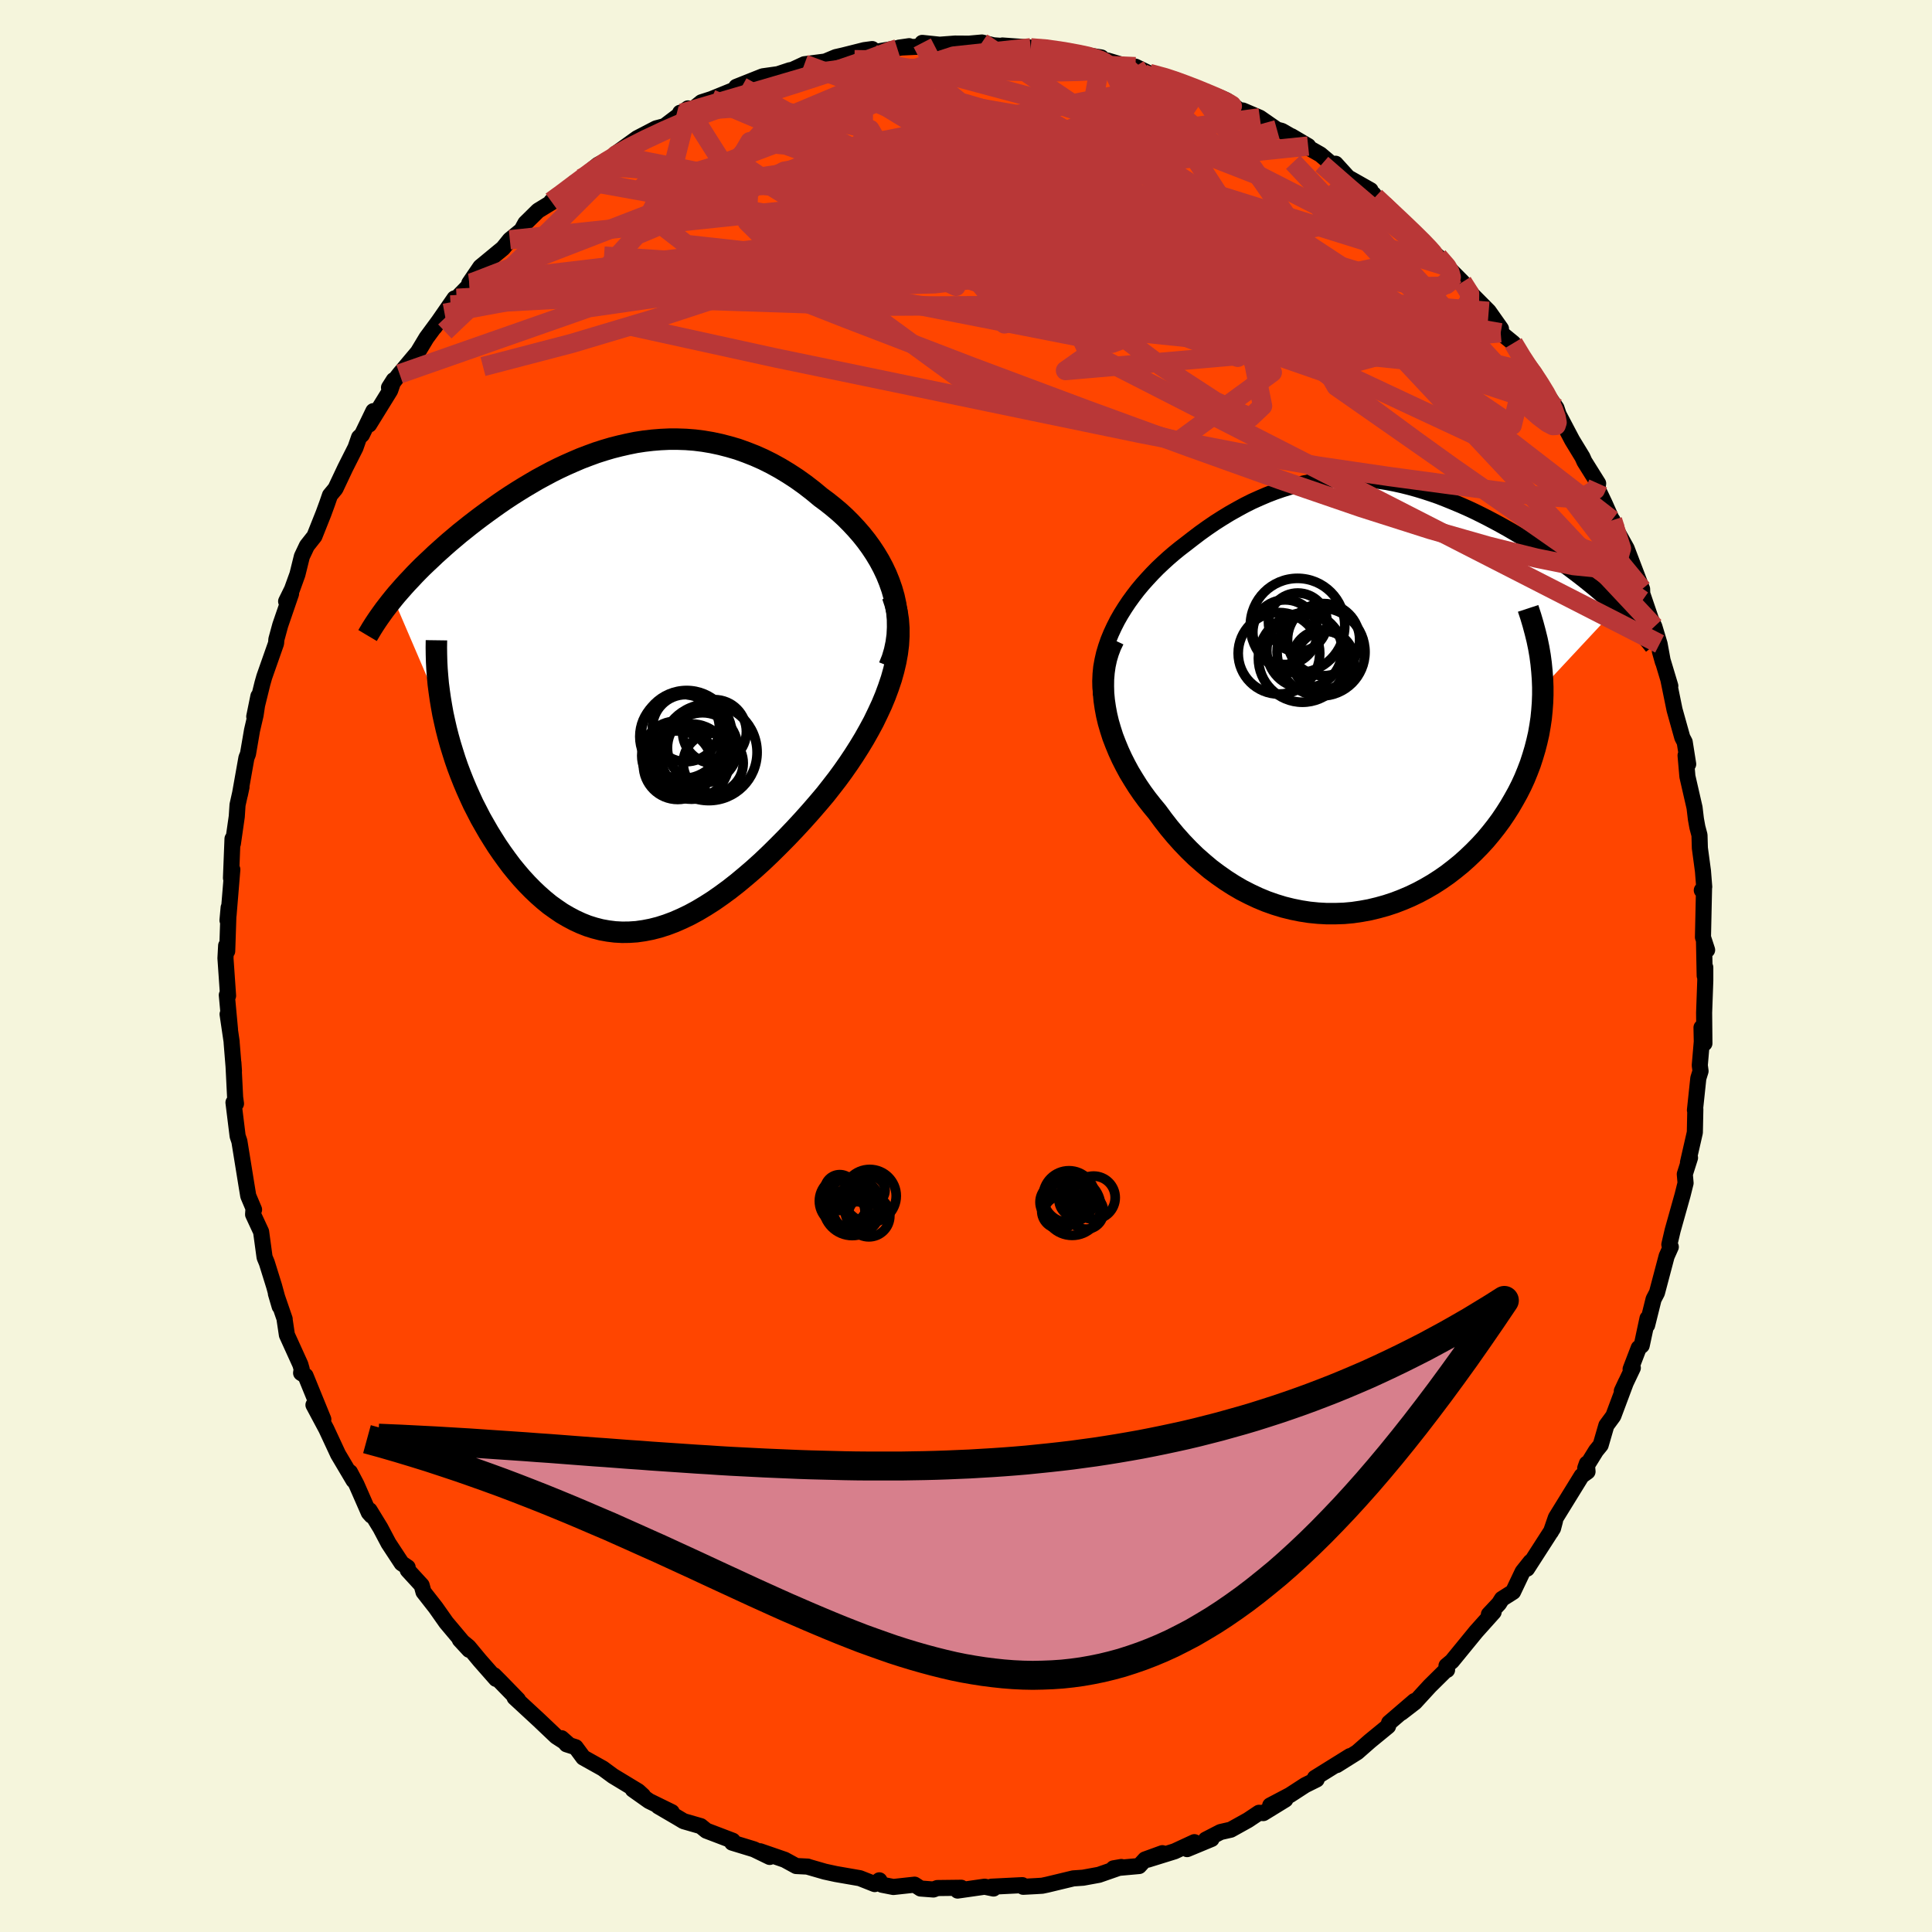 
  <svg viewBox="-100 -100 200 200" xmlns="http://www.w3.org/2000/svg" width="500" height="500" id="face-svg">
    <defs>
      <clipPath id="leftEyeClipPath">
        <polyline points="28.46,-10.45 28.19,-11.22 27.89,-11.96 27.54,-12.7 27.16,-13.41 26.74,-14.11 26.29,-14.79 25.81,-15.45 25.3,-16.09 24.76,-16.71 24.2,-17.31 23.62,-17.89 23.02,-18.44 22.39,-18.97 21.75,-19.48 21.1,-19.96 20.28,-20.64 19.45,-21.28 18.61,-21.88 17.75,-22.44 16.89,-22.96 16.02,-23.44 15.14,-23.88 14.26,-24.27 13.37,-24.62 12.48,-24.94 11.59,-25.2 10.7,-25.43 9.81,-25.62 8.92,-25.77 8.04,-25.88 7.15,-25.95 6.27,-25.98 5.4,-25.98 4.53,-25.94 3.67,-25.87 2.81,-25.77 1.96,-25.64 1.12,-25.47 0.29,-25.28 -0.54,-25.07 -1.35,-24.83 -2.16,-24.57 -2.95,-24.28 -3.74,-23.98 -4.51,-23.65 -5.28,-23.31 -6.03,-22.96 -6.77,-22.59 -7.5,-22.2 -8.22,-21.81 -8.92,-21.4 -9.61,-20.99 -10.29,-20.57 -10.95,-20.15 -11.6,-19.72 -12.24,-19.28 -12.86,-18.84 -13.47,-18.4 -14.07,-17.96 -14.65,-17.52 -15.22,-17.08 -15.77,-16.64 -16.31,-16.21 -16.83,-15.77 -17.34,-15.34 -17.83,-14.91 -18.31,-14.48 -18.79,-14.05 -19.24,-13.62 -19.69,-13.2 -20.13,-12.78 -20.55,-12.36 -20.96,-11.94 -21.35,-11.52 -21.74,-11.11 -22.11,-10.7 -22.47,-10.29 -22.82,-9.89 -23.15,-9.49 -18.02,2.47 -17.85,3.25 -17.67,4.04 -17.47,4.82 -17.25,5.61 -17.01,6.39 -16.76,7.18 -16.49,7.96 -16.2,8.73 -15.89,9.51 -15.57,10.27 -15.23,11.03 -14.88,11.79 -14.5,12.53 -14.12,13.27 -13.71,13.99 -13.29,14.72 -12.85,15.43 -12.4,16.14 -11.92,16.84 -11.43,17.52 -10.93,18.19 -10.4,18.84 -9.87,19.46 -9.31,20.07 -8.74,20.65 -8.16,21.2 -7.57,21.72 -6.96,22.22 -6.33,22.67 -5.7,23.1 -5.05,23.48 -4.39,23.83 -3.72,24.14 -3.04,24.41 -2.34,24.63 -1.64,24.81 -0.92,24.94 -0.2,25.03 0.54,25.07 1.28,25.06 2.03,25.01 2.8,24.9 3.57,24.75 4.35,24.55 5.13,24.3 5.93,24 6.73,23.65 7.54,23.26 8.35,22.82 9.17,22.33 10,21.8 10.83,21.22 11.66,20.61 12.5,19.95 13.34,19.25 14.19,18.52 15.04,17.75 15.88,16.95 16.73,16.11 17.58,15.25 18.42,14.37 19.26,13.46 20.09,12.53 20.91,11.58 21.56,10.81 22.18,10.02 22.8,9.22 23.4,8.4 23.98,7.57 24.54,6.73 25.08,5.88 25.6,5.02 26.09,4.15 26.56,3.28 26.99,2.39 27.4,1.51 27.77,0.62 28.1,-0.27 28.4,-1.16" />
      </clipPath>
      <clipPath id="rightEyeClipPath">
        <polyline points="-25.71,-7.18 -25.37,-7.85 -25,-8.5 -24.6,-9.14 -24.18,-9.77 -23.73,-10.39 -23.27,-10.99 -22.78,-11.58 -22.27,-12.15 -21.75,-12.71 -21.21,-13.26 -20.65,-13.79 -20.09,-14.3 -19.51,-14.8 -18.92,-15.28 -18.32,-15.74 -17.56,-16.33 -16.81,-16.9 -16.04,-17.45 -15.28,-17.97 -14.51,-18.46 -13.74,-18.93 -12.96,-19.37 -12.19,-19.79 -11.41,-20.18 -10.63,-20.53 -9.86,-20.86 -9.08,-21.16 -8.3,-21.43 -7.52,-21.67 -6.74,-21.88 -5.96,-22.06 -5.19,-22.21 -4.41,-22.33 -3.63,-22.42 -2.85,-22.48 -2.08,-22.52 -1.3,-22.53 -0.53,-22.51 0.25,-22.46 1.02,-22.39 1.79,-22.29 2.56,-22.17 3.33,-22.02 4.1,-21.85 4.86,-21.66 5.62,-21.45 6.38,-21.22 7.14,-20.97 7.89,-20.71 8.63,-20.42 9.37,-20.12 10.11,-19.81 10.84,-19.49 11.57,-19.15 12.28,-18.8 12.99,-18.44 13.69,-18.07 14.39,-17.69 15.07,-17.31 15.74,-16.92 16.4,-16.53 17.05,-16.13 17.69,-15.73 18.32,-15.33 18.93,-14.93 19.53,-14.52 20.12,-14.12 20.7,-13.71 21.27,-13.3 21.83,-12.88 22.37,-12.47 22.91,-12.05 23.43,-11.63 23.94,-11.22 24.44,-10.8 24.93,-10.38 25.4,-9.97 25.86,-9.56 26.31,-9.14 18.67,-0.95 18.67,-0.14 18.64,0.67 18.58,1.48 18.5,2.28 18.38,3.08 18.24,3.88 18.06,4.67 17.86,5.45 17.63,6.22 17.38,6.99 17.09,7.75 16.78,8.51 16.44,9.25 16.07,9.98 15.67,10.7 15.25,11.42 14.8,12.13 14.32,12.84 13.81,13.53 13.28,14.2 12.72,14.87 12.13,15.51 11.51,16.14 10.87,16.75 10.21,17.34 9.52,17.9 8.82,18.44 8.09,18.95 7.33,19.44 6.56,19.89 5.78,20.31 4.97,20.7 4.15,21.05 3.32,21.37 2.47,21.65 1.61,21.89 0.74,22.1 -0.14,22.26 -1.02,22.39 -1.91,22.47 -2.81,22.5 -3.7,22.5 -4.6,22.45 -5.5,22.36 -6.4,22.22 -7.29,22.04 -8.18,21.82 -9.06,21.55 -9.94,21.24 -10.81,20.88 -11.66,20.48 -12.5,20.05 -13.34,19.56 -14.15,19.04 -14.95,18.48 -15.74,17.89 -16.5,17.25 -17.25,16.59 -17.97,15.89 -18.67,15.16 -19.35,14.4 -20.01,13.61 -20.64,12.8 -21.25,11.97 -21.78,11.33 -22.3,10.67 -22.8,9.99 -23.27,9.3 -23.71,8.6 -24.14,7.89 -24.53,7.17 -24.9,6.44 -25.24,5.7 -25.55,4.95 -25.84,4.2 -26.08,3.45 -26.3,2.7 -26.48,1.94 -26.62,1.19" />
      </clipPath>
      <filter id="fuzzy">
        <feTurbulence id="turbulence" baseFrequency="0.05" numOctaves="3" type="noise" result="noise" />
        <feDisplacementMap in="SourceGraphic" in2="noise" scale="2" />
      </filter>
      <linearGradient id="rainbowGradient" x1="0%" y1="0%" x2="100%" y2="0%">
        <stop offset="0%" style="stop-color: rgb(145, 85, 61); stop-opacity: 1" />
        <stop offset="50%" style="stop-color: rgb(165, 42, 42); stop-opacity: 1" />
        <stop offset="100%" style="stop-color: rgb(167, 133, 106); stop-opacity: 1" />
      </linearGradient>
    </defs>
    <rect x="-100" y="-100" width="100%" height="100%" fill="rgb(245, 245, 220)" />
    <polyline id="faceContour" points="76.47,1.01 76.53,0.15 76.53,1.51 76.41,4.84 76.44,8.01 76.14,6.37 76.17,7.83 75.96,10.28 76.04,10.88 75.81,11.62 75.46,14.92 75.5,14.82 75.45,17.23 74.74,20.34 74.95,19.85 74.41,21.55 74.49,22.47 74.18,23.71 73.15,27.38 72.81,28.84 72.96,29.08 72.53,30.04 71.53,33.82 71.18,34.49 70.51,37.18 70.55,36.48 69.95,39.28 69.64,39.54 68.8,41.73 69.03,41.6 67.89,44 68.32,43.08 67.01,46.58 66.29,47.56 65.7,49.59 65.22,50.18 64.1,51.99 64.27,51.51 64.34,52.34 63.73,52.78 61.06,57.11 60.56,58.56 60.97,57.45 60.77,58.21 58.08,62.39 58.44,61.68 57.62,62.71 56.63,64.79 55.48,65.52 55.17,66.01 54.13,67.12 54.62,66.88 52.81,68.9 50.3,71.97 49.74,72.44 49.8,72.87 49.69,72.88 48.01,74.54 46.47,76.22 45.07,77.3 46.42,76.09 43.8,78.34 43.69,78.7 41.81,80.24 40.5,81.39 38.38,82.72 39.75,81.79 36.12,84.05 36.3,84.21 35.11,84.8 33.54,85.82 31.49,86.9 33.06,86.29 30.78,87.69 30.33,87.66 29.19,88.42 27.41,89.41 26.35,89.65 24.82,90.44 25.42,90.37 22.89,91.42 23.64,90.7 21.59,91.65 18.82,92.51 20.33,91.84 18.54,92.49 17.92,93.17 15.27,93.41 16.08,93.27 13.76,94.08 12.12,94.38 11.11,94.45 8.41,95.1 7.89,95.21 7.23,95.25 5.92,95.32 5.83,95.15 2.64,95.31 2.85,95.5 1.93,95.31 -0.87,95.71 -0.49,95.42 -2.97,95.45 -3.37,95.6 -4.7,95.5 -5.32,95.1 -7.52,95.34 -8.69,95.11 -8.97,94.65 -9.45,95.04 -10.99,94.43 -13.47,94 -14.62,93.75 -16.42,93.23 -16.38,93.23 -17.58,93.17 -18.77,92.52 -21.32,91.64 -20.32,92.23 -21.95,91.44 -24.21,90.75 -24.15,90.55 -26.88,89.51 -27.46,89.04 -29.23,88.53 -29.9,88.13 -31.85,86.99 -30.46,87.59 -32.81,86.44 -34.49,85.25 -33.44,85.88 -33.93,85.43 -36.54,83.85 -37.6,83.07 -39.62,81.94 -40.41,80.87 -41.35,80.57 -41.87,79.94 -41.12,80.6 -42.42,79.76 -44.21,78.06 -46.73,75.73 -46.38,75.95 -48.19,74.09 -48.86,73.42 -48.65,73.8 -50.33,71.89 -51.5,70.48 -52.4,69.74 -51.43,70.79 -53.81,67.96 -54.9,66.41 -56.16,64.8 -56.35,64.11 -57.79,62.54 -57.8,62.25 -58.42,61.83 -59.78,59.76 -60.62,58.17 -61.74,56.34 -61.54,56.9 -61.82,56.59 -63.1,53.67 -63.77,52.4 -63.4,53.25 -65,50.55 -66.22,47.93 -67.55,45.44 -66.53,46.93 -68.37,42.42 -68.83,42.13 -68.77,41.74 -68.91,41.25 -70.3,38.19 -70.53,36.65 -70.53,36.55 -71.44,33.91 -71.05,35.24 -71.62,33.15 -72.38,30.71 -72.61,30.16 -72.97,27.51 -73.8,25.72 -73.77,25.28 -73.7,25.22 -74.3,23.8 -74.48,22.71 -75.22,18.14 -75.4,17.61 -75.83,14.13 -75.57,14.25 -75.66,13.6 -75.84,10.01 -75.78,10.9 -76.02,7.93 -76.02,7.84 -76.44,4.99 -76.19,6.58 -76.52,3.01 -76.39,3.08 -76.66,-0.81 -76.59,-2.11 -76.48,-1.54 -76.33,-6.05 -76.45,-4.73 -76.34,-5.27 -75.95,-9.99 -76.09,-9.11 -75.93,-13.17 -75.89,-12.68 -75.49,-15.47 -75.41,-16.68 -75,-18.52 -75.17,-17.72 -74.49,-21.55 -74.33,-21.95 -73.91,-24.4 -73.54,-25.99 -73.25,-27.93 -73.68,-25.82 -72.83,-29.27 -72.64,-29.94 -71.42,-33.41 -71.39,-33.81 -70.99,-35.28 -69.87,-38.54 -70.38,-37.75 -69.77,-38.99 -69.21,-40.54 -68.75,-42.4 -68.23,-43.5 -67.45,-44.49 -66.51,-46.85 -66.13,-47.89 -65.84,-48.73 -65.27,-49.42 -64.26,-51.56 -63.2,-53.66 -62.83,-54.72 -62.53,-55 -61.35,-57.44 -61.79,-56.05 -59.61,-59.58 -59.24,-60.65 -59.73,-59.88 -58.64,-61.29 -56.74,-63.55 -55.85,-65.03 -53.98,-67.57 -55.02,-66.12 -52.95,-69.11 -53.36,-68.43 -52.73,-69.12 -51.18,-70.71 -51.42,-70.68 -50.27,-72.37 -47.93,-74.3 -47.22,-75.18 -46.01,-76.17 -45.61,-76.9 -44.3,-78.19 -42.86,-79.07 -42.93,-79.15 -41.84,-79.87 -40.55,-81.09 -39.71,-81.32 -39.85,-81.52 -38.1,-82.94 -36.26,-83.91 -37.02,-83.49 -36.11,-84.2 -34.04,-85.69 -32.08,-86.71 -31.21,-86.94 -28.78,-88.78 -29.42,-88.28 -29.59,-88.33 -28.53,-88.49 -27.39,-89.41 -26.36,-89.74 -23.21,-91.02 -23.78,-91.01 -21.04,-92.1 -18.83,-92.41 -19.77,-92.22 -18.2,-92.74 -18.02,-92.75 -16.73,-93.35 -14.57,-93.63 -13.47,-94.09 -12.72,-94.26 -10.53,-94.81 -9.71,-94.92 -9.83,-94.55 -5.88,-95.22 -6.92,-95.07 -4.8,-95.17 -4.53,-95.56 -2.72,-95.37 -1.13,-95.49 0.31,-95.48 1.65,-95.6 2.84,-95.31 4.57,-95.18 3.77,-95.29 5.31,-95.18 7.08,-95.05 6.7,-95.05 8.03,-95.09 10.69,-94.56 12.95,-94.22 14.01,-94.05 13.12,-94 14.7,-93.72 16.42,-93.21 17.54,-93.1 18.98,-92.4 21.17,-91.89 22.04,-91.4 21.64,-91.75 23.97,-90.78 25.11,-90.32 26.28,-89.92 26.99,-89.6 28.3,-88.59 28.66,-88.56 30.42,-87.81 32.19,-86.58 32.69,-86.45 35.42,-84.88 33.69,-85.9 35.17,-84.87 36.68,-84.01 38.91,-82.13 38.26,-83.05 39.55,-81.63 41.88,-80.31 41.39,-80.32 42.2,-79.89 42.37,-79.62 43.19,-78.84 46.37,-75.85 46.71,-75.65 47.78,-74.36 48.87,-73.44 50.62,-71.55 49.79,-72.41 51.39,-70.8 52.96,-68.79 52.42,-69.47 54.11,-67.77 55.38,-65.97 55.35,-65.55 56.66,-64.48 58.04,-62.18 57.67,-62.67 58.85,-61.35 59.75,-59.64 60.31,-58.93 61.12,-57.77 61.35,-57.09 62.75,-54.43 63.81,-52.69 64.02,-52.22 65.44,-49.95 65.37,-49.44 66.1,-47.91 66.87,-46.18 66.93,-46.15 67.38,-45.13 67.12,-45.5 68.39,-43.22 69.99,-39.02 70.03,-37.85 69.74,-39.32 70.9,-35.91 71.26,-35.13 71.8,-33.34 72.14,-31.48 71.83,-32.58 72.91,-28.99 72.73,-29.55 73.35,-26.52 74.15,-23.66 74.4,-23.18 74.76,-20.9 74.49,-21.8 74.68,-19.62 75.42,-16.39 75.56,-15.21 75.71,-14.38 75.93,-13.55 75.97,-12.21 76.29,-9.83 76.42,-8.19 76.17,-7.84 76.4,-8.03 76.29,-2.98 76.72,-1.66 76.4,-2.47 76.47,1.01 76.53,0.15" fill="rgb(255, 69, 0)" stroke="black" stroke-width="1.667" stroke-linejoin="round" filter="url(#fuzzy)" />
    <g transform="translate(41.04 -27.92)">
      <polyline id="rightCountour" points="-25.71,-7.18 -25.37,-7.85 -25,-8.5 -24.6,-9.14 -24.18,-9.77 -23.73,-10.39 -23.27,-10.99 -22.78,-11.58 -22.27,-12.15 -21.75,-12.71 -21.21,-13.26 -20.65,-13.79 -20.09,-14.3 -19.51,-14.8 -18.92,-15.28 -18.32,-15.74 -17.56,-16.33 -16.81,-16.9 -16.04,-17.45 -15.28,-17.97 -14.51,-18.46 -13.74,-18.93 -12.96,-19.37 -12.19,-19.79 -11.41,-20.18 -10.63,-20.53 -9.86,-20.86 -9.08,-21.16 -8.3,-21.43 -7.52,-21.67 -6.74,-21.88 -5.96,-22.06 -5.19,-22.21 -4.41,-22.33 -3.63,-22.42 -2.85,-22.48 -2.08,-22.52 -1.3,-22.53 -0.53,-22.51 0.25,-22.46 1.02,-22.39 1.79,-22.29 2.56,-22.17 3.33,-22.02 4.1,-21.85 4.86,-21.66 5.62,-21.45 6.38,-21.22 7.14,-20.97 7.89,-20.71 8.63,-20.42 9.37,-20.12 10.11,-19.81 10.84,-19.49 11.57,-19.15 12.28,-18.8 12.99,-18.44 13.69,-18.07 14.39,-17.69 15.07,-17.31 15.74,-16.92 16.4,-16.53 17.05,-16.13 17.69,-15.73 18.32,-15.33 18.93,-14.93 19.53,-14.52 20.12,-14.12 20.7,-13.71 21.27,-13.3 21.83,-12.88 22.37,-12.47 22.91,-12.05 23.43,-11.63 23.94,-11.22 24.44,-10.8 24.93,-10.38 25.4,-9.97 25.86,-9.56 26.31,-9.14 18.67,-0.95 18.67,-0.14 18.64,0.67 18.58,1.48 18.5,2.28 18.38,3.08 18.24,3.88 18.06,4.67 17.86,5.45 17.63,6.22 17.38,6.99 17.09,7.75 16.78,8.51 16.44,9.25 16.07,9.98 15.67,10.7 15.25,11.42 14.8,12.13 14.32,12.84 13.81,13.53 13.28,14.2 12.72,14.87 12.13,15.51 11.51,16.14 10.87,16.75 10.21,17.34 9.52,17.9 8.82,18.44 8.09,18.95 7.33,19.44 6.56,19.89 5.78,20.31 4.97,20.7 4.15,21.05 3.32,21.37 2.47,21.65 1.61,21.89 0.74,22.1 -0.14,22.26 -1.02,22.39 -1.91,22.47 -2.81,22.5 -3.7,22.5 -4.6,22.45 -5.5,22.36 -6.4,22.22 -7.29,22.04 -8.18,21.82 -9.06,21.55 -9.94,21.24 -10.81,20.88 -11.66,20.48 -12.5,20.05 -13.34,19.56 -14.15,19.04 -14.95,18.48 -15.74,17.89 -16.5,17.25 -17.25,16.59 -17.97,15.89 -18.67,15.16 -19.35,14.4 -20.01,13.61 -20.64,12.8 -21.25,11.97 -21.78,11.33 -22.3,10.67 -22.8,9.99 -23.27,9.3 -23.71,8.6 -24.14,7.89 -24.53,7.17 -24.9,6.44 -25.24,5.7 -25.55,4.95 -25.84,4.2 -26.08,3.45 -26.3,2.7 -26.48,1.94 -26.62,1.19" fill="white" stroke="white" stroke-width="0" stroke-linejoin="round" filter="url(#fuzzy)" />
    </g>
    <g transform="translate(-36.13 -28.56)">
      <polyline id="leftCountour" points="28.46,-10.45 28.19,-11.22 27.89,-11.96 27.54,-12.7 27.16,-13.41 26.74,-14.11 26.29,-14.79 25.81,-15.45 25.3,-16.09 24.76,-16.71 24.2,-17.31 23.62,-17.89 23.02,-18.44 22.39,-18.97 21.75,-19.48 21.1,-19.96 20.28,-20.64 19.45,-21.28 18.61,-21.88 17.75,-22.44 16.89,-22.96 16.02,-23.44 15.14,-23.88 14.26,-24.27 13.37,-24.62 12.48,-24.94 11.59,-25.2 10.7,-25.43 9.81,-25.62 8.92,-25.77 8.04,-25.88 7.15,-25.95 6.27,-25.98 5.4,-25.98 4.53,-25.94 3.67,-25.87 2.81,-25.77 1.96,-25.64 1.12,-25.47 0.29,-25.28 -0.54,-25.07 -1.35,-24.83 -2.16,-24.57 -2.95,-24.28 -3.74,-23.98 -4.51,-23.65 -5.28,-23.31 -6.03,-22.96 -6.77,-22.59 -7.5,-22.2 -8.22,-21.81 -8.92,-21.4 -9.61,-20.99 -10.29,-20.57 -10.95,-20.15 -11.6,-19.72 -12.24,-19.28 -12.86,-18.84 -13.47,-18.4 -14.07,-17.96 -14.65,-17.52 -15.22,-17.08 -15.77,-16.64 -16.31,-16.21 -16.83,-15.77 -17.34,-15.34 -17.83,-14.91 -18.31,-14.48 -18.79,-14.05 -19.24,-13.62 -19.69,-13.2 -20.13,-12.78 -20.55,-12.36 -20.96,-11.94 -21.35,-11.52 -21.74,-11.11 -22.11,-10.7 -22.47,-10.29 -22.82,-9.89 -23.15,-9.49 -18.02,2.47 -17.85,3.25 -17.67,4.04 -17.47,4.82 -17.25,5.61 -17.01,6.39 -16.76,7.18 -16.49,7.96 -16.2,8.73 -15.89,9.51 -15.57,10.27 -15.23,11.03 -14.88,11.79 -14.5,12.53 -14.12,13.27 -13.71,13.99 -13.29,14.72 -12.85,15.43 -12.4,16.14 -11.92,16.84 -11.43,17.52 -10.93,18.19 -10.4,18.84 -9.87,19.46 -9.31,20.07 -8.74,20.65 -8.16,21.2 -7.57,21.72 -6.96,22.22 -6.33,22.67 -5.7,23.1 -5.05,23.48 -4.39,23.83 -3.72,24.14 -3.04,24.41 -2.34,24.63 -1.64,24.81 -0.92,24.94 -0.2,25.03 0.54,25.07 1.28,25.06 2.03,25.01 2.8,24.9 3.57,24.75 4.35,24.55 5.13,24.3 5.93,24 6.73,23.65 7.54,23.26 8.35,22.82 9.17,22.33 10,21.8 10.83,21.22 11.66,20.61 12.5,19.95 13.34,19.25 14.19,18.52 15.04,17.75 15.88,16.95 16.73,16.11 17.58,15.25 18.42,14.37 19.26,13.46 20.09,12.53 20.91,11.58 21.56,10.81 22.18,10.02 22.8,9.22 23.4,8.4 23.98,7.57 24.54,6.73 25.08,5.88 25.6,5.02 26.09,4.15 26.56,3.28 26.99,2.39 27.4,1.51 27.77,0.62 28.1,-0.27 28.4,-1.16" fill="white" stroke="white" stroke-width="0" stroke-linejoin="round" filter="url(#fuzzy)" />
    </g>
    <g transform="translate(41.04 -27.92)">
      <polyline id="rightUpper" points="-27.05,-0.14 -27.12,-0.87 -27.14,-1.59 -27.11,-2.31 -27.04,-3.02 -26.91,-3.74 -26.75,-4.44 -26.54,-5.14 -26.3,-5.83 -26.02,-6.51 -25.71,-7.18 -25.37,-7.85 -25,-8.5 -24.6,-9.14 -24.18,-9.77 -23.73,-10.39 -23.27,-10.99 -22.78,-11.58 -22.27,-12.15 -21.75,-12.71 -21.21,-13.26 -20.65,-13.79 -20.09,-14.3 -19.51,-14.8 -18.92,-15.28 -18.32,-15.74 -17.56,-16.33 -16.81,-16.9 -16.04,-17.45 -15.28,-17.97 -14.51,-18.46 -13.74,-18.93 -12.96,-19.37 -12.19,-19.79 -11.41,-20.18 -10.63,-20.53 -9.86,-20.86 -9.08,-21.16 -8.3,-21.43 -7.52,-21.67 -6.74,-21.88 -5.96,-22.06 -5.19,-22.21 -4.41,-22.33 -3.63,-22.42 -2.85,-22.48 -2.08,-22.52 -1.3,-22.53 -0.53,-22.51 0.25,-22.46 1.02,-22.39 1.79,-22.29 2.56,-22.17 3.33,-22.02 4.1,-21.85 4.86,-21.66 5.62,-21.45 6.38,-21.22 7.14,-20.97 7.89,-20.71 8.63,-20.42 9.37,-20.12 10.11,-19.81 10.84,-19.49 11.57,-19.15 12.28,-18.8 12.99,-18.44 13.69,-18.07 14.39,-17.69 15.07,-17.31 15.74,-16.92 16.4,-16.53 17.05,-16.13 17.69,-15.73 18.32,-15.33 18.93,-14.93 19.53,-14.52 20.12,-14.12 20.7,-13.71 21.27,-13.3 21.83,-12.88 22.37,-12.47 22.91,-12.05 23.43,-11.63 23.94,-11.22 24.44,-10.8 24.93,-10.38 25.4,-9.97 25.86,-9.56 26.31,-9.14 26.74,-8.73 27.16,-8.32 27.56,-7.91 27.96,-7.51 28.33,-7.1 28.7,-6.7 29.05,-6.31 29.38,-5.91 29.7,-5.52 30.01,-5.13" fill="none" stroke="black" stroke-width="1.667" stroke-linejoin="round" filter="url(#fuzzy)" />
      <polyline id="rightLower" points="-25.75,-5.85 -26.05,-5.22 -26.3,-4.56 -26.5,-3.89 -26.65,-3.2 -26.75,-2.5 -26.81,-1.78 -26.82,-1.05 -26.8,-0.31 -26.73,0.44 -26.62,1.19 -26.48,1.94 -26.3,2.7 -26.08,3.45 -25.84,4.2 -25.55,4.95 -25.24,5.7 -24.9,6.44 -24.53,7.17 -24.14,7.89 -23.71,8.6 -23.27,9.3 -22.8,9.99 -22.3,10.67 -21.78,11.33 -21.25,11.97 -20.64,12.8 -20.01,13.61 -19.35,14.4 -18.67,15.16 -17.97,15.89 -17.25,16.59 -16.5,17.25 -15.74,17.89 -14.95,18.48 -14.15,19.04 -13.34,19.56 -12.5,20.05 -11.66,20.48 -10.81,20.88 -9.94,21.24 -9.06,21.55 -8.18,21.82 -7.29,22.04 -6.4,22.22 -5.5,22.36 -4.6,22.45 -3.7,22.5 -2.81,22.5 -1.91,22.47 -1.02,22.39 -0.14,22.26 0.74,22.1 1.61,21.89 2.47,21.65 3.32,21.37 4.15,21.05 4.97,20.7 5.78,20.31 6.56,19.89 7.33,19.44 8.09,18.95 8.82,18.44 9.52,17.9 10.21,17.34 10.87,16.75 11.51,16.14 12.13,15.51 12.72,14.87 13.28,14.2 13.81,13.53 14.32,12.84 14.8,12.13 15.25,11.42 15.67,10.7 16.07,9.98 16.44,9.25 16.78,8.51 17.09,7.75 17.38,6.99 17.63,6.22 17.86,5.45 18.06,4.67 18.24,3.88 18.38,3.08 18.5,2.28 18.58,1.48 18.64,0.67 18.67,-0.14 18.67,-0.95 18.64,-1.76 18.58,-2.57 18.5,-3.39 18.39,-4.21 18.25,-5.02 18.08,-5.84 17.88,-6.65 17.66,-7.47 17.42,-8.28 17.15,-9.1" fill="none" stroke="black" stroke-width="2.222" stroke-linejoin="round" filter="url(#fuzzy)" />
      <circle r="3.9" cx="-6.002" cy="-4.745" stroke="black" fill="none" stroke-width="1.0" filter="url(#fuzzy)" clip-path="url(#rightEyeClipPath)" /><circle r="3.734" cx="-4.022" cy="-5.865" stroke="black" fill="none" stroke-width="1.0" filter="url(#fuzzy)" clip-path="url(#rightEyeClipPath)" /><circle r="4.22" cx="-8.642" cy="-4.45" stroke="black" fill="none" stroke-width="1.0" filter="url(#fuzzy)" clip-path="url(#rightEyeClipPath)" /><circle r="3.348" cx="-8.002" cy="-6.635" stroke="black" fill="none" stroke-width="1.0" filter="url(#fuzzy)" clip-path="url(#rightEyeClipPath)" /><circle r="4.56" cx="-6.212" cy="-3.945" stroke="black" fill="none" stroke-width="1.0" filter="url(#fuzzy)" clip-path="url(#rightEyeClipPath)" /><circle r="3.034" cx="-6.692" cy="-7.655" stroke="black" fill="none" stroke-width="1.0" filter="url(#fuzzy)" clip-path="url(#rightEyeClipPath)" /><circle r="4.552" cx="-4.287" cy="-4.585" stroke="black" fill="none" stroke-width="1.0" filter="url(#fuzzy)" clip-path="url(#rightEyeClipPath)" /><circle r="3.096" cx="-4.172" cy="-3.76" stroke="black" fill="none" stroke-width="1.0" filter="url(#fuzzy)" clip-path="url(#rightEyeClipPath)" /><circle r="4.888" cx="-6.717" cy="-7.32" stroke="black" fill="none" stroke-width="1.0" filter="url(#fuzzy)" clip-path="url(#rightEyeClipPath)" /><circle r="3.022" cx="-3.872" cy="-3.715" stroke="black" fill="none" stroke-width="1.0" filter="url(#fuzzy)" clip-path="url(#rightEyeClipPath)" />
      </g>
    <g transform="translate(-36.13 -28.56)">
      <polyline id="leftUpper" points="28.17,-2.46 28.49,-3.26 28.73,-4.07 28.9,-4.88 29.01,-5.69 29.05,-6.5 29.04,-7.31 28.97,-8.11 28.85,-8.9 28.68,-9.68 28.46,-10.45 28.19,-11.22 27.89,-11.96 27.54,-12.7 27.16,-13.41 26.74,-14.11 26.29,-14.79 25.81,-15.45 25.3,-16.09 24.76,-16.71 24.2,-17.31 23.62,-17.89 23.02,-18.44 22.39,-18.97 21.75,-19.48 21.1,-19.96 20.28,-20.64 19.45,-21.28 18.61,-21.88 17.75,-22.44 16.89,-22.96 16.02,-23.44 15.14,-23.88 14.26,-24.27 13.37,-24.62 12.48,-24.94 11.59,-25.2 10.7,-25.43 9.81,-25.62 8.92,-25.77 8.04,-25.88 7.15,-25.95 6.27,-25.98 5.4,-25.98 4.53,-25.94 3.67,-25.87 2.81,-25.77 1.96,-25.64 1.12,-25.47 0.29,-25.28 -0.54,-25.07 -1.35,-24.83 -2.16,-24.57 -2.95,-24.28 -3.74,-23.98 -4.51,-23.65 -5.28,-23.31 -6.03,-22.96 -6.77,-22.59 -7.5,-22.2 -8.22,-21.81 -8.92,-21.4 -9.61,-20.99 -10.29,-20.57 -10.95,-20.15 -11.6,-19.72 -12.24,-19.28 -12.86,-18.84 -13.47,-18.4 -14.07,-17.96 -14.65,-17.52 -15.22,-17.08 -15.77,-16.64 -16.31,-16.21 -16.83,-15.77 -17.34,-15.34 -17.83,-14.91 -18.31,-14.48 -18.79,-14.05 -19.24,-13.62 -19.69,-13.2 -20.13,-12.78 -20.55,-12.36 -20.96,-11.94 -21.35,-11.52 -21.74,-11.11 -22.11,-10.7 -22.47,-10.29 -22.82,-9.89 -23.15,-9.49 -23.47,-9.09 -23.78,-8.69 -24.08,-8.3 -24.36,-7.91 -24.63,-7.53 -24.89,-7.15 -25.14,-6.77 -25.38,-6.39 -25.6,-6.02 -25.82,-5.65" fill="none" stroke="black" stroke-width="2.222" stroke-linejoin="round" filter="url(#fuzzy)" />
      <polyline id="leftLower" points="28.52,-9.75 28.79,-8.94 28.99,-8.12 29.12,-7.28 29.18,-6.43 29.18,-5.57 29.13,-4.7 29.02,-3.82 28.86,-2.94 28.65,-2.05 28.4,-1.16 28.1,-0.27 27.77,0.62 27.4,1.51 26.99,2.39 26.56,3.28 26.09,4.15 25.6,5.02 25.08,5.88 24.54,6.73 23.98,7.57 23.4,8.4 22.8,9.22 22.18,10.02 21.56,10.81 20.91,11.58 20.09,12.53 19.26,13.46 18.42,14.37 17.58,15.25 16.73,16.11 15.88,16.95 15.04,17.75 14.19,18.52 13.34,19.25 12.5,19.95 11.66,20.61 10.83,21.22 10,21.8 9.17,22.33 8.35,22.82 7.54,23.26 6.73,23.65 5.93,24 5.13,24.3 4.35,24.55 3.57,24.75 2.8,24.9 2.03,25.01 1.28,25.06 0.54,25.07 -0.2,25.03 -0.92,24.94 -1.64,24.81 -2.34,24.63 -3.04,24.41 -3.72,24.14 -4.39,23.83 -5.05,23.48 -5.7,23.1 -6.33,22.67 -6.96,22.22 -7.57,21.72 -8.16,21.2 -8.74,20.65 -9.31,20.07 -9.87,19.46 -10.4,18.84 -10.93,18.19 -11.43,17.52 -11.92,16.84 -12.4,16.14 -12.85,15.43 -13.29,14.72 -13.71,13.99 -14.12,13.27 -14.5,12.53 -14.88,11.79 -15.23,11.03 -15.57,10.27 -15.89,9.51 -16.2,8.73 -16.49,7.96 -16.76,7.18 -17.01,6.39 -17.25,5.61 -17.47,4.82 -17.67,4.04 -17.85,3.25 -18.02,2.47 -18.16,1.69 -18.29,0.91 -18.4,0.14 -18.5,-0.63 -18.57,-1.4 -18.63,-2.16 -18.67,-2.92 -18.69,-3.67 -18.7,-4.42 -18.69,-5.16" fill="none" stroke="black" stroke-width="2.222" stroke-linejoin="round" filter="url(#fuzzy)" />
      <circle r="3.106" cx="9.961" cy="7.56" stroke="black" fill="none" stroke-width="1.0" filter="url(#fuzzy)" clip-path="url(#leftEyeClipPath)" /><circle r="3.634" cx="8.856" cy="5.975" stroke="black" fill="none" stroke-width="1.0" filter="url(#fuzzy)" clip-path="url(#leftEyeClipPath)" /><circle r="4.71" cx="7.216" cy="4.75" stroke="black" fill="none" stroke-width="1.0" filter="url(#fuzzy)" clip-path="url(#leftEyeClipPath)" /><circle r="3.308" cx="10.091" cy="4.295" stroke="black" fill="none" stroke-width="1.0" filter="url(#fuzzy)" clip-path="url(#leftEyeClipPath)" /><circle r="3.564" cx="6.131" cy="6.785" stroke="black" fill="none" stroke-width="1.0" filter="url(#fuzzy)" clip-path="url(#leftEyeClipPath)" /><circle r="4.998" cx="9.506" cy="6.44" stroke="black" fill="none" stroke-width="1.0" filter="url(#fuzzy)" clip-path="url(#leftEyeClipPath)" /><circle r="3.474" cx="7.136" cy="3.935" stroke="black" fill="none" stroke-width="1.0" filter="url(#fuzzy)" clip-path="url(#leftEyeClipPath)" /><circle r="3.55" cx="6.286" cy="7.77" stroke="black" fill="none" stroke-width="1.0" filter="url(#fuzzy)" clip-path="url(#leftEyeClipPath)" /><circle r="3.892" cx="7.716" cy="7.4" stroke="black" fill="none" stroke-width="1.0" filter="url(#fuzzy)" clip-path="url(#leftEyeClipPath)" /><circle r="4.362" cx="6.726" cy="4.805" stroke="black" fill="none" stroke-width="1.0" filter="url(#fuzzy)" clip-path="url(#leftEyeClipPath)" />
    </g>
    <g id="hairs">
      <polyline points="66.93,-46.15 67.14,-45.5 67.26,-44.73 67.3,-43.75 67.05,-42.95 66.41,-42.59 65.38,-42.69 63.93,-43.21 62.08,-44.1 59.8,-45.38 57.1,-47.05 53.99,-49.12 50.47,-51.57 46.52,-54.41 42.11,-57.66 37.18,-61.38 31.67,-65.63 25.52,-70.47 18.7,-75.89 11.24,-81.84 3.28,-88.27" fill="none" stroke="rgb(185, 55, 55)" stroke-width="2" stroke-linejoin="round" filter="url(#fuzzy)" /><polyline points="18.98,-92.4 20.6,-91.96 21.71,-91.59 22.75,-91.21 23.84,-90.79 24.91,-90.35 25.86,-89.95 26.63,-89.59 27.18,-89.31 27.51,-89.11 27.57,-89.01 27.32,-89.04 26.67,-89.24 25.5,-89.65 23.72,-90.32 21.32,-91.24 18.37,-92.35" fill="none" stroke="rgb(185, 55, 55)" stroke-width="2" stroke-linejoin="round" filter="url(#fuzzy)" /><polyline points="22.04,-91.4 22.31,-91.31 22.95,-90.82 23.3,-90.19 23.21,-89.48 22.67,-88.68 21.68,-87.75 20.27,-86.7 18.41,-85.52 16.06,-84.23 13.17,-82.87 9.71,-81.43 5.66,-79.9 1.02,-78.26 -4.21,-76.45 -10.09,-74.43 -16.69,-72.17 -24.04,-69.69 -32.14,-67.04 -40.85,-64.44 -50,-62.05" fill="none" stroke="rgb(185, 55, 55)" stroke-width="2" stroke-linejoin="round" filter="url(#fuzzy)" /><polyline points="-36.26,-83.91 -36.22,-83.96 -35.02,-84.63 -33.19,-85.56 -31.14,-86.52 -29.09,-87.41 -27.15,-88.19 -25.3,-88.87 -23.46,-89.49 -21.53,-90.1 -19.49,-90.75 -17.38,-91.42 -15.29,-92.1 -13.31,-92.75 -11.58,-93.34 -10.15,-93.83 -9.07,-94.23 -8.29,-94.53 -7.7,-94.76 -7.1,-94.95" fill="none" stroke="rgb(185, 55, 55)" stroke-width="2" stroke-linejoin="round" filter="url(#fuzzy)" /><polyline points="6.7,-95.05 8.34,-94.92 10.13,-94.66 11.55,-94.4 12.55,-94.19 13.28,-93.98 13.85,-93.78 14.32,-93.56 14.63,-93.34 14.72,-93.13 14.5,-92.94 13.93,-92.79 12.99,-92.68 11.67,-92.61 9.94,-92.57 7.77,-92.57 5.13,-92.62 1.99,-92.7 -1.68,-92.81 -5.9,-92.93 -10.79,-93.09" fill="none" stroke="rgb(185, 55, 55)" stroke-width="2" stroke-linejoin="round" filter="url(#fuzzy)" /><polyline points="56.66,-64.48 57.51,-63.07 58.07,-62.21 58.63,-61.37 59.17,-60.53 59.63,-59.73 59.99,-59 60.23,-58.37 60.32,-57.89 60.22,-57.63 59.9,-57.65 59.32,-57.99 58.5,-58.65 57.42,-59.66 56.07,-61.02 54.44,-62.75 52.51,-64.85 50.26,-67.29 47.67,-70.09 44.7,-73.3 41.36,-76.99 37.94,-81.08" fill="none" stroke="rgb(185, 55, 55)" stroke-width="2" stroke-linejoin="round" filter="url(#fuzzy)" /><polyline points="43.19,-78.84 45.2,-76.85 46.02,-75.69 46.25,-74.79 46.01,-74.03 45.3,-73.38 44.12,-72.82 42.48,-72.31 40.38,-71.86 37.81,-71.45 34.76,-71.11 31.19,-70.83 27.09,-70.63 22.43,-70.55 17.17,-70.57 11.32,-70.73 4.84,-70.99 -2.28,-71.36 -10.06,-71.79 -18.52,-72.29 -27.66,-72.84 -37.47,-73.49" fill="none" stroke="rgb(185, 55, 55)" stroke-width="2" stroke-linejoin="round" filter="url(#fuzzy)" /><polyline points="51.39,-70.8 52.13,-69.63 52.12,-68.91 51.66,-68.19 50.69,-67.48 49.13,-66.87 46.93,-66.4 44.08,-66.09 40.54,-65.93 36.32,-65.9 31.38,-66.02 25.73,-66.25 19.32,-66.61 12.14,-67.08 4.15,-67.66 -4.68,-68.38 -14.4,-69.26 -25.09,-70.32 -36.91,-71.45" fill="none" stroke="rgb(185, 55, 55)" stroke-width="2" stroke-linejoin="round" filter="url(#fuzzy)" /><polyline points="65.44,-49.95 65.15,-49.3 64.15,-48.69 62.18,-48.46 59.15,-48.66 55.08,-49.17 49.98,-49.84 43.82,-50.67 36.52,-51.74 27.98,-53.2 18.12,-55.11 6.9,-57.43 -5.72,-60.05 -19.77,-62.96 -35.09,-66.32" fill="none" stroke="rgb(185, 55, 55)" stroke-width="2" stroke-linejoin="round" filter="url(#fuzzy)" /><polyline points="57.67,-62.67 58.66,-61.38 59.41,-60.24 60,-59.27 60.47,-58.38 60.84,-57.54 61.09,-56.82 61.19,-56.27 61.09,-55.96 60.76,-55.94 60.19,-56.24 59.35,-56.87 58.22,-57.86 56.81,-59.21 55.1,-60.9 53.12,-62.89 50.87,-65.16 48.35,-67.76 45.49,-70.76 42.19,-74.3 38.34,-78.44 33.86,-83.2" fill="none" stroke="rgb(185, 55, 55)" stroke-width="2" stroke-linejoin="round" filter="url(#fuzzy)" /><polyline points="-39.85,-81.52 -37.89,-82.45 -35.47,-82.65 -32.35,-82.4 -28.28,-81.9 -23.25,-81.21 -17.39,-80.27 -10.89,-79.03 -3.89,-77.49 3.54,-75.66 11.43,-73.62 19.86,-71.41 28.91,-69.07 38.55,-66.56 48.63,-63.91" fill="none" stroke="rgb(185, 55, 55)" stroke-width="2" stroke-linejoin="round" filter="url(#fuzzy)" /><polyline points="-42.93,-79.15 -41.87,-79.92 -40.91,-80.64 -40.08,-81.26 -39.29,-81.85 -38.54,-82.4 -37.84,-82.88 -37.2,-83.3 -36.61,-83.65 -36.11,-83.89 -35.78,-83.97 -35.69,-83.85 -35.9,-83.47 -36.45,-82.83 -37.29,-81.95 -38.36,-80.85 -39.63,-79.58 -41.07,-78.14 -42.74,-76.48 -44.73,-74.54 -47.16,-72.19 -50.17,-69.29 -53.95,-65.69" fill="none" stroke="rgb(185, 55, 55)" stroke-width="2" stroke-linejoin="round" filter="url(#fuzzy)" /><polyline points="42.37,-79.62 43.69,-78.38 45.18,-76.98 46.37,-75.84 47.27,-74.95 47.91,-74.28 48.31,-73.83 48.46,-73.61 48.32,-73.62 47.88,-73.9 47.09,-74.48 45.89,-75.4 44.24,-76.71 42.14,-78.43 39.68,-80.53 36.84,-83.01" fill="none" stroke="rgb(185, 55, 55)" stroke-width="2" stroke-linejoin="round" filter="url(#fuzzy)" /><polyline points="67.12,-45.5 67.85,-43.23 67.39,-41.67 65.7,-41.17 62.89,-41.45 59.03,-42.23 54.09,-43.46 48.06,-45.18 40.9,-47.46 32.59,-50.31 23.12,-53.7 12.47,-57.59 0.63,-62.02 -12.46,-67.05 -26.96,-72.74" fill="none" stroke="rgb(185, 55, 55)" stroke-width="2" stroke-linejoin="round" filter="url(#fuzzy)" /><polyline points="48.87,-73.44 49.77,-72.4 50.09,-71.84 50.23,-71.32 50.13,-70.86 49.73,-70.54 48.97,-70.36 47.81,-70.34 46.22,-70.52 44.16,-70.93 41.61,-71.59 38.55,-72.51 34.96,-73.7 30.82,-75.14 26.09,-76.86 20.76,-78.85 14.79,-81.11 8.16,-83.65 0.81,-86.48 -7.37,-89.7" fill="none" stroke="rgb(185, 55, 55)" stroke-width="2" stroke-linejoin="round" filter="url(#fuzzy)" /><polyline points="-28.53,-88.49 -21.83,-88.99 -14.98,-87.73 -9.94,-86.61 -8.71,-84.51 -6.91,-81.62 -0.58,-78.65 10.04,-75.89 21.26,-73.4 28.69,-71.56 29.43,-71.01 23.09,-72.17 11.79,-74.93 -0.88,-78.66 -11.56,-82.42 -18.64,-84.98 -22.37,-85.34 -23.32,-83.72 -24.34,-81.1 -51.18,-70.71" fill="none" stroke="rgb(185, 55, 55)" stroke-width="2" stroke-linejoin="round" filter="url(#fuzzy)" /><polyline points="50.62,-71.55 39.31,-61.66 16.8,-71.25 9.42,-79.14 12.66,-82.78 18.22,-83.18 21.4,-81.65 21.09,-79.36 18.38,-77.18 15.22,-75.33 13.34,-73.48 13.85,-71.17 17.08,-68.34 22.67,-65.49 29.45,-63.43 35.45,-62.87 38.35,-63.98 36.28,-66.26 28.75,-68.79 17.23,-70.83 5.52,-72.11 -0.78,-72.61 5.56,-71.62 54.11,-67.77" fill="none" stroke="rgb(185, 55, 55)" stroke-width="2" stroke-linejoin="round" filter="url(#fuzzy)" /><polyline points="22.04,-91.4 -12.81,-84.62 -34.09,-75.66 -38.48,-70.86 -28.13,-68.94 -8.84,-68.3 11.82,-68.42 27.77,-69.29 36.24,-70.75 37.15,-72.39 31.78,-74.03 22.11,-75.81 11.05,-77.81 2.51,-79.6 0.35,-80.14 6.93,-78.46 21.78,-74.59 36.92,-72.34 23.97,-90.78" fill="none" stroke="rgb(185, 55, 55)" stroke-width="2" stroke-linejoin="round" filter="url(#fuzzy)" /><polyline points="-23.21,-91.02 -6.55,-81.75 -1,-74.63 -7.4,-75.18 -11.67,-77.62 -8.12,-77.66 0.09,-74.53 6.28,-70.13 6.67,-67.04 3.98,-66.47 5.27,-67.3 15.04,-66.95 29.28,-64.18 37.58,-61.3 38.32,-60 70.03,-37.85" fill="none" stroke="rgb(185, 55, 55)" stroke-width="2" stroke-linejoin="round" filter="url(#fuzzy)" /><polyline points="22.04,-91.4 -5.89,-79.58 -10.69,-77.07 -15.96,-78.11 -19.39,-80.24 -21.13,-81.34 -22.51,-80.14 -22.65,-77.03 -19.36,-73.77 -11.86,-72.31 -2.17,-73.6 6.19,-77.08 10.47,-81.16 10.19,-84.38 6.69,-86.02 1.11,-85.83 -8.16,-83.64 -24.02,-81.27 -28.78,-88.78" fill="none" stroke="rgb(185, 55, 55)" stroke-width="2" stroke-linejoin="round" filter="url(#fuzzy)" /><polyline points="17.54,-93.1 32.34,-70.35 31.65,-69.3 36.73,-68.42 42.09,-66.02 42.51,-64.17 37.14,-64.05 28.1,-65.47 18.32,-67.61 9.85,-69.62 3.36,-70.92 -1.24,-71.48 -3.21,-72.07 -0.55,-74.06 7.45,-78.49 16.55,-84.9 20.83,-90.32 23.97,-90.78" fill="none" stroke="rgb(185, 55, 55)" stroke-width="2" stroke-linejoin="round" filter="url(#fuzzy)" /><polyline points="-52.73,-69.12 8.55,-72.62 17.26,-80.6 9.68,-86.42 -0.2,-89.31 -7.5,-90.32 -10.73,-90.38 -10.32,-89.85 -8.16,-88.88 -6.21,-87.69 -4.62,-86.6 -1.28,-85.72 5.78,-84.65 14.63,-82.68 16.4,-81.18 -16.73,-93.35" fill="none" stroke="rgb(185, 55, 55)" stroke-width="2" stroke-linejoin="round" filter="url(#fuzzy)" /><polyline points="71.26,-35.13 38.39,-70.18 15.67,-84.4 1.94,-88.34 -3.67,-87.68 -2.34,-85.08 3.99,-81.72 12.6,-78.26 20.54,-75.22 25.72,-72.92 28.29,-71.18 30.76,-69.4 35.49,-67.59 40.24,-67.49 35.63,-72.61 1.65,-95.6" fill="none" stroke="rgb(185, 55, 55)" stroke-width="2" stroke-linejoin="round" filter="url(#fuzzy)" /><polyline points="58.85,-61.35 4.43,-66.96 -2.54,-75.47 -2.83,-80.19 -0.62,-80.32 4.55,-77.48 10.96,-73.78 15.99,-71.02 18.25,-70.37 17.98,-72.06 16.17,-75.21 13.75,-78.3 11.2,-80.39 8.41,-82.15 4.59,-85.27 -1.89,-90.46 -4.53,-95.56" fill="none" stroke="rgb(185, 55, 55)" stroke-width="2" stroke-linejoin="round" filter="url(#fuzzy)" /><polyline points="55.35,-65.55 10.3,-61.64 13.9,-64.19 21.44,-68.42 25.66,-71.37 26.48,-73.15 24.85,-74.59 21.29,-75.97 16.37,-76.91 11.53,-76.68 8.8,-74.8 9.67,-71.31 14.02,-66.78 20.15,-62.14 25.81,-58.45 29.44,-56.78 30.7,-57.97 29.81,-62.37 26.73,-69.42 22.23,-76.93 21.63,-80.47 35.35,-74.73 61.12,-57.77" fill="none" stroke="rgb(185, 55, 55)" stroke-width="2" stroke-linejoin="round" filter="url(#fuzzy)" /><polyline points="69.99,-39.02 67.92,-41.54 62.53,-48.57 54.53,-54.1 45.99,-58.08 40.12,-60.84 37.78,-62.99 37.16,-65.34 35.34,-68.29 29.95,-71.62 20.23,-74.73 7.72,-77.21 -3.8,-79.06 -10.01,-80.35 -9.08,-80.35 -4.08,-77.67 -5.2,-72.61 -51.42,-70.68" fill="none" stroke="rgb(185, 55, 55)" stroke-width="2" stroke-linejoin="round" filter="url(#fuzzy)" /><polyline points="-29.42,-88.28 -14.71,-92.59 -8.62,-93.4 -1.34,-92.11 9.16,-89.3 20.65,-85.6 30.35,-81.81 36.43,-78.71 38.06,-76.84 35.25,-76.3 28.59,-76.86 19.24,-78.09 8.73,-79.49 -1.15,-80.7 -8.55,-81.57 -11.97,-82.07 -10.76,-82.14 -5.75,-81.4 0.68,-79.25 5.1,-75.66 4.05,-72.68 -3.72,-74.8 -13.59,-84.32 -26.36,-89.74" fill="none" stroke="rgb(185, 55, 55)" stroke-width="2" stroke-linejoin="round" filter="url(#fuzzy)" /><polyline points="-53.36,-68.43 2.88,-71.46 18.29,-66.72 21.71,-65.84 23.5,-69.06 23.92,-74.23 22.29,-79.32 19.05,-83.14 15.38,-85.33 12.44,-86.02 10.64,-85.61 9.32,-84.56 7.12,-83.22 3.03,-81.78 -2.6,-80.3 -7.8,-79.03 -9.9,-78.59 -7.19,-79.66 0.66,-82.01 17.06,-82.62 49.79,-72.41" fill="none" stroke="rgb(185, 55, 55)" stroke-width="2" stroke-linejoin="round" filter="url(#fuzzy)" /><polyline points="30.42,-87.81 -6.59,-82.76 0.71,-74.81 18.6,-66.72 28.13,-63.01 26.76,-64.84 20.23,-69.95 15.02,-75.12 14.34,-78.16 17.7,-78.58 22.4,-77.25 25.65,-75.77 26.13,-75.54 24.3,-77.1 21.51,-79.87 18.84,-82.58 17.03,-83.91 17.75,-82.73 24.42,-77.69 39.34,-67.65 56.54,-55.97 58.04,-62.18" fill="none" stroke="rgb(185, 55, 55)" stroke-width="2" stroke-linejoin="round" filter="url(#fuzzy)" /><polyline points="14.7,-93.72 26.67,-69.53 18.28,-71.01 12.81,-74.16 7.35,-74.99 0.61,-74.78 -6.41,-74.91 -12.4,-75.72 -16.28,-76.69 -17.09,-76.98 -14.24,-76 -7.75,-73.68 1.61,-70.62 12.3,-67.85 21.57,-66.56 24.89,-67.69 16.51,-70.86 -6.72,-72.8 -39.07,-68.14 -58.64,-61.29" fill="none" stroke="rgb(185, 55, 55)" stroke-width="2" stroke-linejoin="round" filter="url(#fuzzy)" /><polyline points="16.42,-93.21 26.77,-84.11 12.27,-83.8 -4.64,-83.85 -14.79,-83.29 -16.02,-82.72 -10.02,-82.33 -1.2,-81.94 5.29,-81.43 6.37,-80.9 3.19,-80.46 0.29,-80.28 1.46,-80.39 5.24,-80 6.68,-76.35 12.58,-63.62 71.8,-33.34" fill="none" stroke="rgb(185, 55, 55)" stroke-width="2" stroke-linejoin="round" filter="url(#fuzzy)" /><polyline points="66.87,-46.18 26.87,-77.1 8.46,-87.58 -5.01,-89.93 -14.23,-89.03 -16.59,-86.92 -10.78,-84.23 1.7,-80.97 17.02,-77.19 30.95,-73.19 40.89,-69.41 46.62,-66.4 49.17,-64.85 48.8,-65.38 42.89,-67.84 22.6,-72.22 -36.26,-83.91" fill="none" stroke="rgb(185, 55, 55)" stroke-width="2" stroke-linejoin="round" filter="url(#fuzzy)" /><polyline points="17.54,-93.1 3.1,-93.73 -4.96,-91.24 -15.61,-86.68 -25.57,-82.92 -31.58,-81.11 -33.38,-80.72 -32.48,-80.88 -30.9,-81.1 -30.41,-80.98 -31.64,-79.97 -32.79,-77.68 -28.93,-74.69 -14.09,-73.05 10.96,-77.13 14.01,-94.05" fill="none" stroke="rgb(185, 55, 55)" stroke-width="2" stroke-linejoin="round" filter="url(#fuzzy)" /><polyline points="-9.83,-94.55 31.71,-61.45 21.97,-54.32 0.46,-60.02 -12.41,-69.4 -14.66,-77.5 -11.42,-82.26 -7.6,-83.69 -5.31,-83.02 -4.05,-81.77 -2.16,-81.16 1.62,-81.63 7.53,-82.73 14.95,-83.15 22.74,-81.34 28.69,-76.4 28.3,-69.36 15.1,-64.46 -10.89,-69.56 -10.53,-94.81" fill="none" stroke="rgb(185, 55, 55)" stroke-width="2" stroke-linejoin="round" filter="url(#fuzzy)" /><polyline points="-28.78,-88.78 -30.94,-80.24 -11.94,-81.31 2.45,-80.49 4.37,-79.33 -2.19,-79.83 -9.69,-81.78 -13.5,-83.69 -13.24,-84.04 -10.51,-82.05 -6.51,-78.02 -2.45,-73.34 -1.03,-70.36 -3.36,-71.45 3.69,-74.59 55.35,-65.55" fill="none" stroke="rgb(185, 55, 55)" stroke-width="2" stroke-linejoin="round" filter="url(#fuzzy)" /><polyline points="-39.71,-81.32 -3.18,-74.73 -3.89,-75.48 3.58,-75.53 18.52,-73.72 30.75,-71.8 33.61,-71.25 25.97,-72.27 10.97,-74.31 -5.83,-76.93 -18.69,-79.97 -23.79,-83.38 -20.38,-87.12 -11.07,-91.03 -1.26,-94.2 6.7,-95.05" fill="none" stroke="rgb(185, 55, 55)" stroke-width="2" stroke-linejoin="round" filter="url(#fuzzy)" /><polyline points="17.54,-93.1 23.31,-84.25 14.84,-85.08 14.67,-83.33 17.98,-78.94 16.34,-74.67 7.78,-71.92 -3.25,-70.62 -10.59,-70.43 -10.69,-71.14 -3.84,-72.48 7.21,-73.78 19.32,-74.2 29.78,-73.37 35.61,-72.03 33.18,-71.92 20.41,-74.49 5.82,-79.26 32.19,-86.58" fill="none" stroke="rgb(185, 55, 55)" stroke-width="2" stroke-linejoin="round" filter="url(#fuzzy)" /><polyline points="-53.98,-67.57 -23.11,-73.29 -8.21,-74.01 -12.63,-74.95 -20.72,-76.39 -23.87,-78.42 -22.03,-80.65 -18.81,-82.28 -16.8,-82.64 -15.58,-81.57 -12.64,-79.4 -6.09,-76.78 3.14,-74.5 11.14,-73.43 13.62,-74.18 9.62,-76.64 3.76,-79.47 4.65,-80.12 19,-75.5 44.14,-64.85 58.85,-61.35" fill="none" stroke="rgb(185, 55, 55)" stroke-width="2" stroke-linejoin="round" filter="url(#fuzzy)" /><polyline points="35.42,-84.88 10.43,-82.3 -12.06,-80.34 -17.36,-81.49 -10.99,-82.54 -0.13,-81.97 10.21,-80.32 17.23,-78.71 20.09,-77.68 19.45,-77.06 16.7,-76.52 13.28,-75.99 10.52,-75.74 9.5,-76.06 10.61,-77.05 12.69,-78.56 13.22,-80.39 10.04,-82.35 3.82,-84.08 -1.33,-84.64 -1.86,-82.33 -4.9,-76.19 -51.42,-70.68" fill="none" stroke="rgb(185, 55, 55)" stroke-width="2" stroke-linejoin="round" filter="url(#fuzzy)" /><polyline points="-47.22,-75.18 -10.83,-79.01 8.02,-72.55 27.11,-65.81 40.41,-62.53 44.53,-63.63 41.16,-68.05 34.38,-73.22 27.7,-76.47 22.57,-76.75 18.99,-74.98 16.86,-73.09 15.67,-72.59 13.03,-73.96 7.12,-76.29 9.61,-74.74 61.12,-57.77" fill="none" stroke="rgb(185, 55, 55)" stroke-width="2" stroke-linejoin="round" filter="url(#fuzzy)" />
    </g>
    
        <g id="pointNose">
          <g id="rightNose"><circle r="1.174" cx="11.39" cy="23.76" stroke="black" fill="none" stroke-width="1.0" filter="url(#fuzzy)" /><circle r="2.232" cx="13.214" cy="23.98" stroke="black" fill="none" stroke-width="1.0" filter="url(#fuzzy)" /><circle r="1.976" cx="9.638" cy="24.44" stroke="black" fill="none" stroke-width="1.0" filter="url(#fuzzy)" /><circle r="1.126" cx="11.322" cy="25.048" stroke="black" fill="none" stroke-width="1.0" filter="url(#fuzzy)" /><circle r="2.684" cx="10.662" cy="23.88" stroke="black" fill="none" stroke-width="1.0" filter="url(#fuzzy)" /><circle r="1.858" cx="11.482" cy="24.164" stroke="black" fill="none" stroke-width="1.0" filter="url(#fuzzy)" /><circle r="1.816" cx="12.418" cy="25.424" stroke="black" fill="none" stroke-width="1.0" filter="url(#fuzzy)" /><circle r="1.81" cx="9.65" cy="25.36" stroke="black" fill="none" stroke-width="1.0" filter="url(#fuzzy)" /><circle r="1.67" cx="9.75" cy="25.532" stroke="black" fill="none" stroke-width="1.0" filter="url(#fuzzy)" /><circle r="2.958" cx="10.994" cy="24.928" stroke="black" fill="none" stroke-width="1.0" filter="url(#fuzzy)" /></g>
          <g id="leftNose"><circle r="2.994" cx="-11.776" cy="24.91" stroke="black" fill="none" stroke-width="1.0" filter="url(#fuzzy)" /><circle r="1.402" cx="-9.784" cy="23.218" stroke="black" fill="none" stroke-width="1.0" filter="url(#fuzzy)" /><circle r="2.742" cx="-9.964" cy="23.802" stroke="black" fill="none" stroke-width="1.0" filter="url(#fuzzy)" /><circle r="1" cx="-12.944" cy="24.314" stroke="black" fill="none" stroke-width="1.0" filter="url(#fuzzy)" /><circle r="1.554" cx="-13.068" cy="23.154" stroke="black" fill="none" stroke-width="1.0" filter="url(#fuzzy)" /><circle r="2.166" cx="-10.052" cy="25.87" stroke="black" fill="none" stroke-width="1.0" filter="url(#fuzzy)" /><circle r="2.522" cx="-12.656" cy="24.33" stroke="black" fill="none" stroke-width="1.0" filter="url(#fuzzy)" /><circle r="2.318" cx="-11.48" cy="25.126" stroke="black" fill="none" stroke-width="1.0" filter="url(#fuzzy)" /><circle r="1.814" cx="-12.272" cy="25.398" stroke="black" fill="none" stroke-width="1.0" filter="url(#fuzzy)" /><circle r="1.198" cx="-11.28" cy="25.594" stroke="black" fill="none" stroke-width="1.0" filter="url(#fuzzy)" /></g>
        </g>
      
    <g id="mouth">
      <polyline points="-62.01,48.98 -60.37,49.43 -58.75,49.9 -57.16,50.38 -55.58,50.87 -54.03,51.38 -52.5,51.89 -50.98,52.42 -49.49,52.95 -48.01,53.49 -46.56,54.04 -45.12,54.6 -43.7,55.16 -42.3,55.73 -40.92,56.3 -39.55,56.88 -38.2,57.46 -36.86,58.03 -35.54,58.62 -34.24,59.2 -32.95,59.78 -31.67,60.35 -30.41,60.93 -29.17,61.5 -27.93,62.07 -26.71,62.64 -25.5,63.2 -24.31,63.75 -23.12,64.3 -21.95,64.84 -20.78,65.37 -19.63,65.89 -18.49,66.4 -17.36,66.89 -16.23,67.38 -15.12,67.85 -14.02,68.31 -12.92,68.76 -11.83,69.19 -10.75,69.61 -9.67,70 -8.6,70.38 -7.54,70.75 -6.48,71.09 -5.43,71.41 -4.38,71.71 -3.34,71.99 -2.3,72.25 -1.27,72.49 -0.24,72.7 0.79,72.88 1.82,73.04 2.84,73.17 3.86,73.28 4.88,73.36 5.9,73.41 6.92,73.43 7.93,73.41 8.95,73.37 9.97,73.3 10.99,73.19 12.01,73.05 13.03,72.87 14.06,72.66 15.09,72.41 16.12,72.13 17.15,71.8 18.19,71.44 19.23,71.04 20.28,70.6 21.33,70.12 22.38,69.59 23.45,69.03 24.51,68.41 25.59,67.76 26.67,67.06 27.76,66.31 28.86,65.52 29.96,64.68 31.07,63.79 32.2,62.86 33.33,61.87 34.47,60.83 35.62,59.74 36.78,58.6 37.95,57.4 39.14,56.15 40.33,54.85 41.54,53.49 42.76,52.07 43.99,50.6 45.24,49.06 46.5,47.47 47.77,45.82 49.06,44.11 50.36,42.34 51.68,40.51 53.01,38.61 54.36,36.65 55.73,34.62 55.73,34.62 54.55,35.37 53.37,36.09 52.2,36.8 51.02,37.48 49.84,38.15 48.66,38.79 47.49,39.42 46.31,40.02 45.13,40.61 43.95,41.18 42.78,41.73 41.6,42.27 40.42,42.78 39.24,43.28 38.07,43.76 36.89,44.22 35.71,44.67 34.53,45.1 33.36,45.51 32.18,45.91 31,46.29 29.83,46.66 28.65,47.01 27.47,47.34 26.29,47.67 25.12,47.97 23.94,48.27 22.76,48.55 21.58,48.81 20.41,49.06 19.23,49.3 18.05,49.53 16.87,49.74 15.7,49.94 14.52,50.13 13.34,50.31 12.16,50.47 10.99,50.63 9.81,50.77 8.63,50.9 7.46,51.02 6.28,51.14 5.1,51.24 3.92,51.33 2.75,51.41 1.57,51.48 0.39,51.55 -0.79,51.6 -1.96,51.65 -3.14,51.69 -4.32,51.72 -5.5,51.74 -6.67,51.76 -7.85,51.76 -9.03,51.76 -10.21,51.76 -11.38,51.75 -12.56,51.73 -13.74,51.7 -14.92,51.67 -16.09,51.64 -17.27,51.6 -18.45,51.55 -19.62,51.5 -20.8,51.45 -21.98,51.39 -23.16,51.33 -24.33,51.27 -25.51,51.2 -26.69,51.12 -27.87,51.05 -29.04,50.97 -30.22,50.89 -31.4,50.81 -32.58,50.73 -33.75,50.64 -34.93,50.56 -36.11,50.47 -37.29,50.38 -38.46,50.3 -39.64,50.21 -40.82,50.12 -41.99,50.03 -43.17,49.94 -44.35,49.86 -45.53,49.77 -46.7,49.69 -47.88,49.61 -49.06,49.53 -50.24,49.45 -51.41,49.37 -52.59,49.3 -53.77,49.23 -54.95,49.16 -56.12,49.1 -57.3,49.04 -58.48,48.98 -59.66,48.93 -60.83,48.88" fill="rgb(215,127,140)" stroke="black" stroke-width="3" stroke-linejoin="round" filter="url(#fuzzy)" />
    </g>
  </svg>
  
